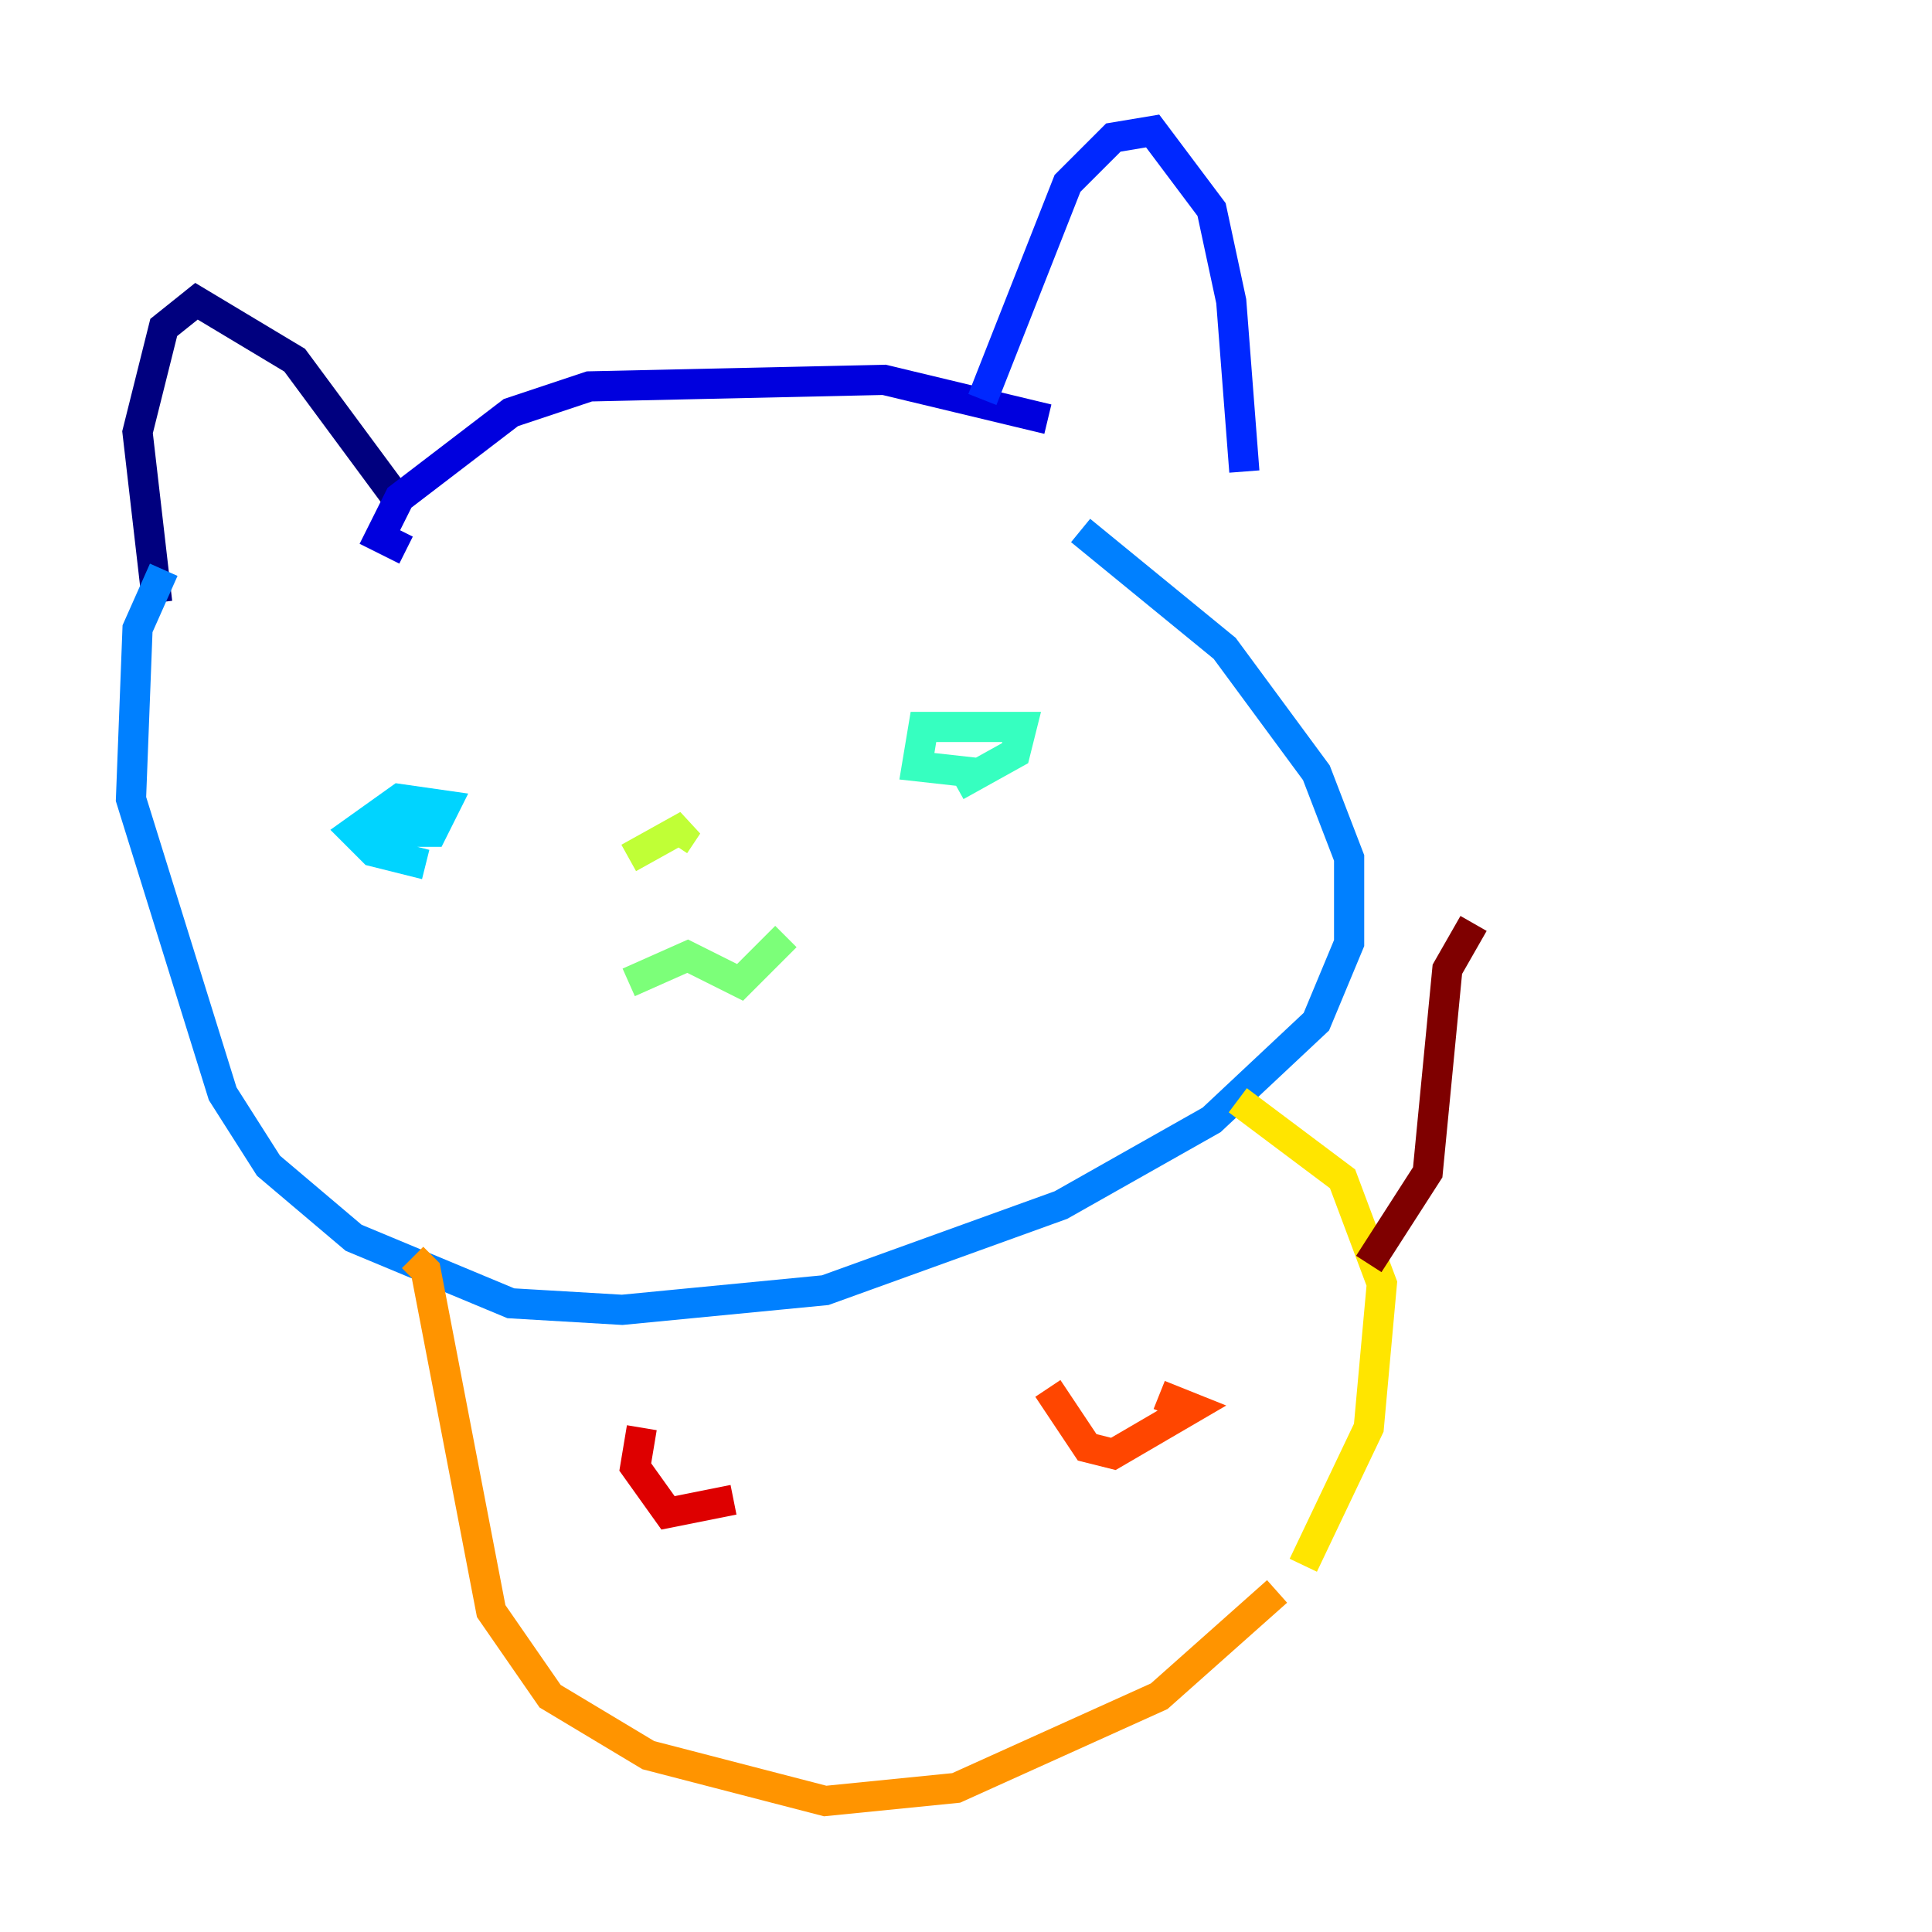 <?xml version="1.0" encoding="utf-8" ?>
<svg baseProfile="tiny" height="128" version="1.2" viewBox="0,0,128,128" width="128" xmlns="http://www.w3.org/2000/svg" xmlns:ev="http://www.w3.org/2001/xml-events" xmlns:xlink="http://www.w3.org/1999/xlink"><defs /><polyline fill="none" points="10.414,39.919 9.112,28.637 10.848,21.695 13.017,19.959 19.525,23.864 26.902,33.844" stroke="#00007f" stroke-width="2" /><polyline fill="none" points="26.902,36.447 25.166,35.58 26.468,32.976 33.844,27.336 39.051,25.6 58.576,25.166 69.424,27.77" stroke="#0000de" stroke-width="2" /><polyline fill="none" points="65.085,26.468 70.725,12.149 73.763,9.112 76.366,8.678 80.271,13.885 81.573,19.959 82.441,31.241" stroke="#0028ff" stroke-width="2" /><polyline fill="none" points="10.848,37.749 9.112,41.654 8.678,52.936 14.752,72.461 17.79,77.234 23.43,82.007 33.844,86.346 41.22,86.78 54.671,85.478 70.291,79.837 80.271,74.197 87.214,67.688 89.383,62.481 89.383,56.841 87.214,51.2 81.139,42.956 71.593,35.146" stroke="#0080ff" stroke-width="2" /><polyline fill="none" points="28.203,57.275 24.732,56.407 23.43,55.105 26.468,52.936 29.505,53.37 28.637,55.105 26.468,55.105 27.77,54.237" stroke="#00d4ff" stroke-width="2" /><polyline fill="none" points="64.651,51.2 60.746,50.766 61.18,48.163 67.688,48.163 67.254,49.898 63.349,52.068" stroke="#36ffc0" stroke-width="2" /><polyline fill="none" points="41.654,65.085 45.559,63.349 49.031,65.085 52.068,62.047" stroke="#7cff79" stroke-width="2" /><polyline fill="none" points="41.654,56.841 45.559,54.671 44.691,55.973" stroke="#c0ff36" stroke-width="2" /><polyline fill="none" points="82.007,72.895 88.949,78.102 91.552,85.044 90.685,94.59 86.346,103.702" stroke="#ffe500" stroke-width="2" /><polyline fill="none" points="27.336,83.308 28.203,84.176 32.542,106.739 36.447,112.38 42.956,116.285 54.671,119.322 63.349,118.454 76.8,112.38 84.61,105.437" stroke="#ff9400" stroke-width="2" /><polyline fill="none" points="69.424,91.986 72.027,95.891 73.763,96.325 78.969,93.288 76.8,92.42" stroke="#ff4600" stroke-width="2" /><polyline fill="none" points="42.522,94.59 42.088,97.193 44.258,100.231 48.597,99.363" stroke="#de0000" stroke-width="2" /><polyline fill="none" points="90.685,83.742 94.59,77.668 95.891,64.217 97.627,61.18" stroke="#7f0000" stroke-width="2" /></svg>